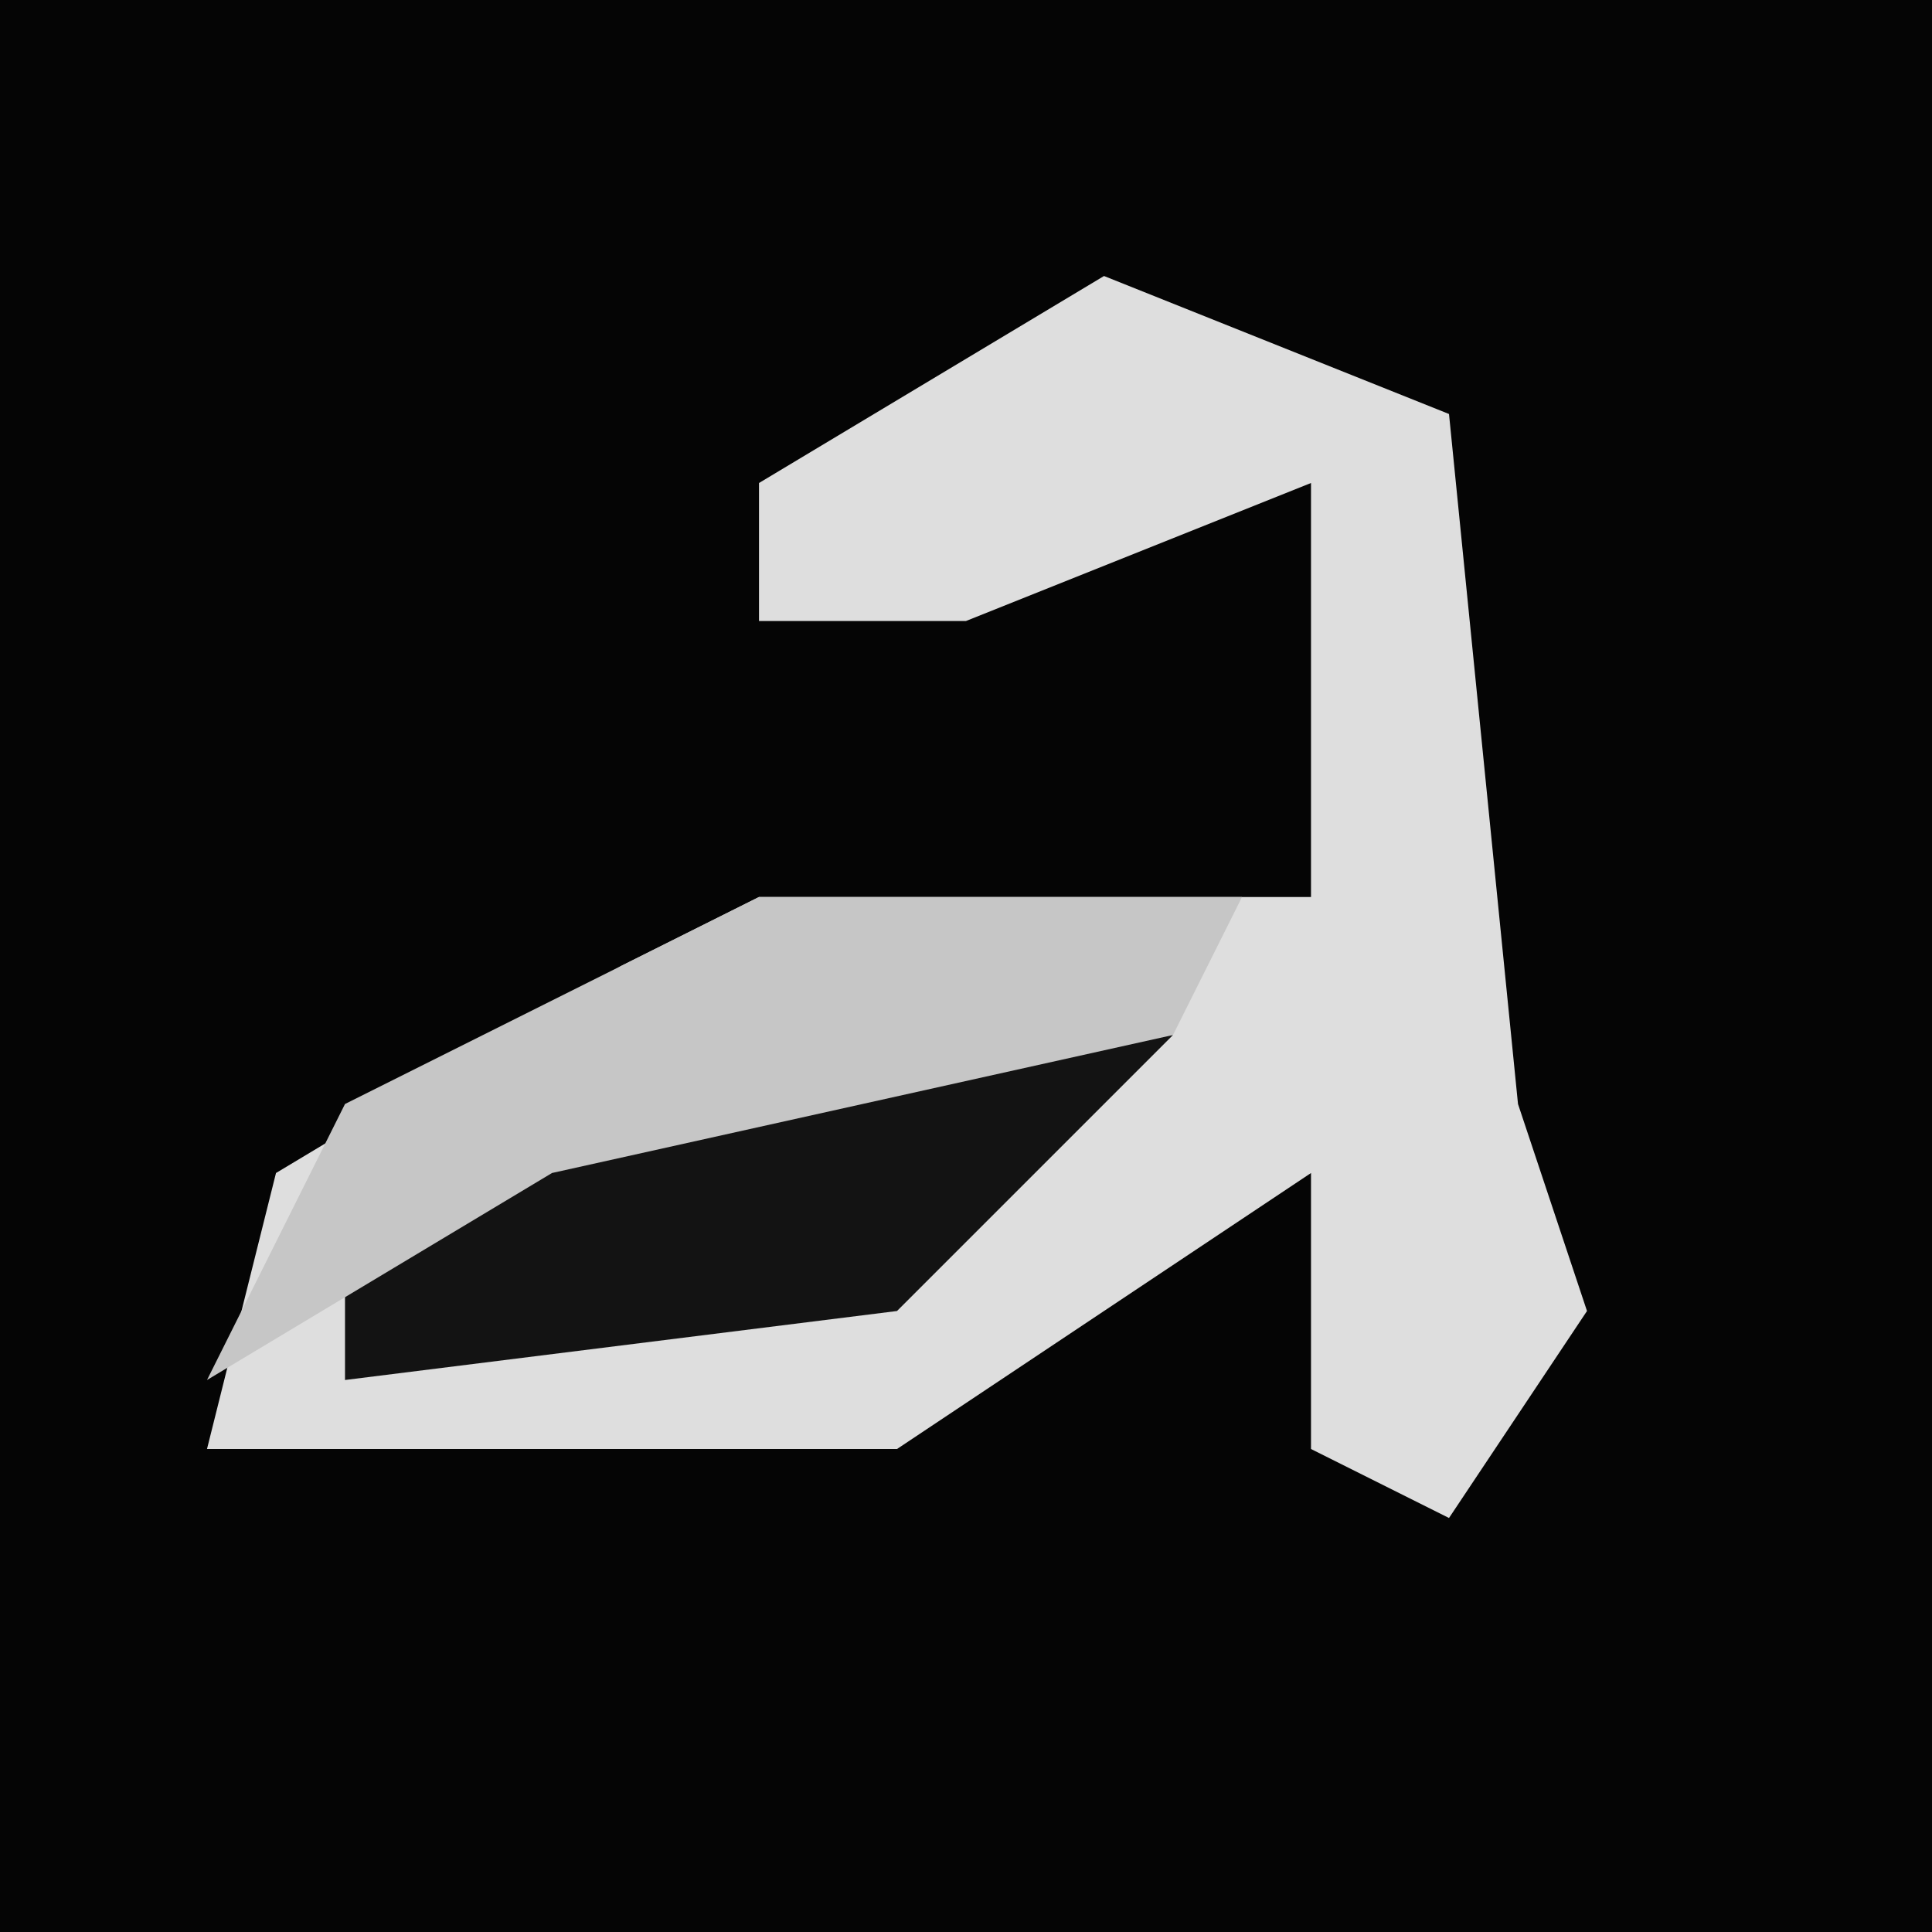 <?xml version="1.0" encoding="UTF-8"?>
<svg version="1.1" xmlns="http://www.w3.org/2000/svg" width="28" height="28">
<path d="M0,0 L28,0 L28,28 L0,28 Z " fill="#050505" transform="translate(0,0)"/>
<path d="M0,0 L5,2 L6,12 L7,15 L5,18 L3,17 L3,13 L-3,17 L-13,17 L-12,13 L-7,10 L-5,9 L3,9 L3,3 L-2,5 L-5,5 L-5,3 Z " fill="#DEDEDE" transform="translate(16,4)"/>
<path d="M0,0 L7,0 L3,4 L-5,5 L-5,3 Z " fill="#131313" transform="translate(10,15)"/>
<path d="M0,0 L7,0 L6,2 L-3,4 L-8,7 L-6,3 Z " fill="#C6C6C6" transform="translate(11,13)"/>
</svg>
